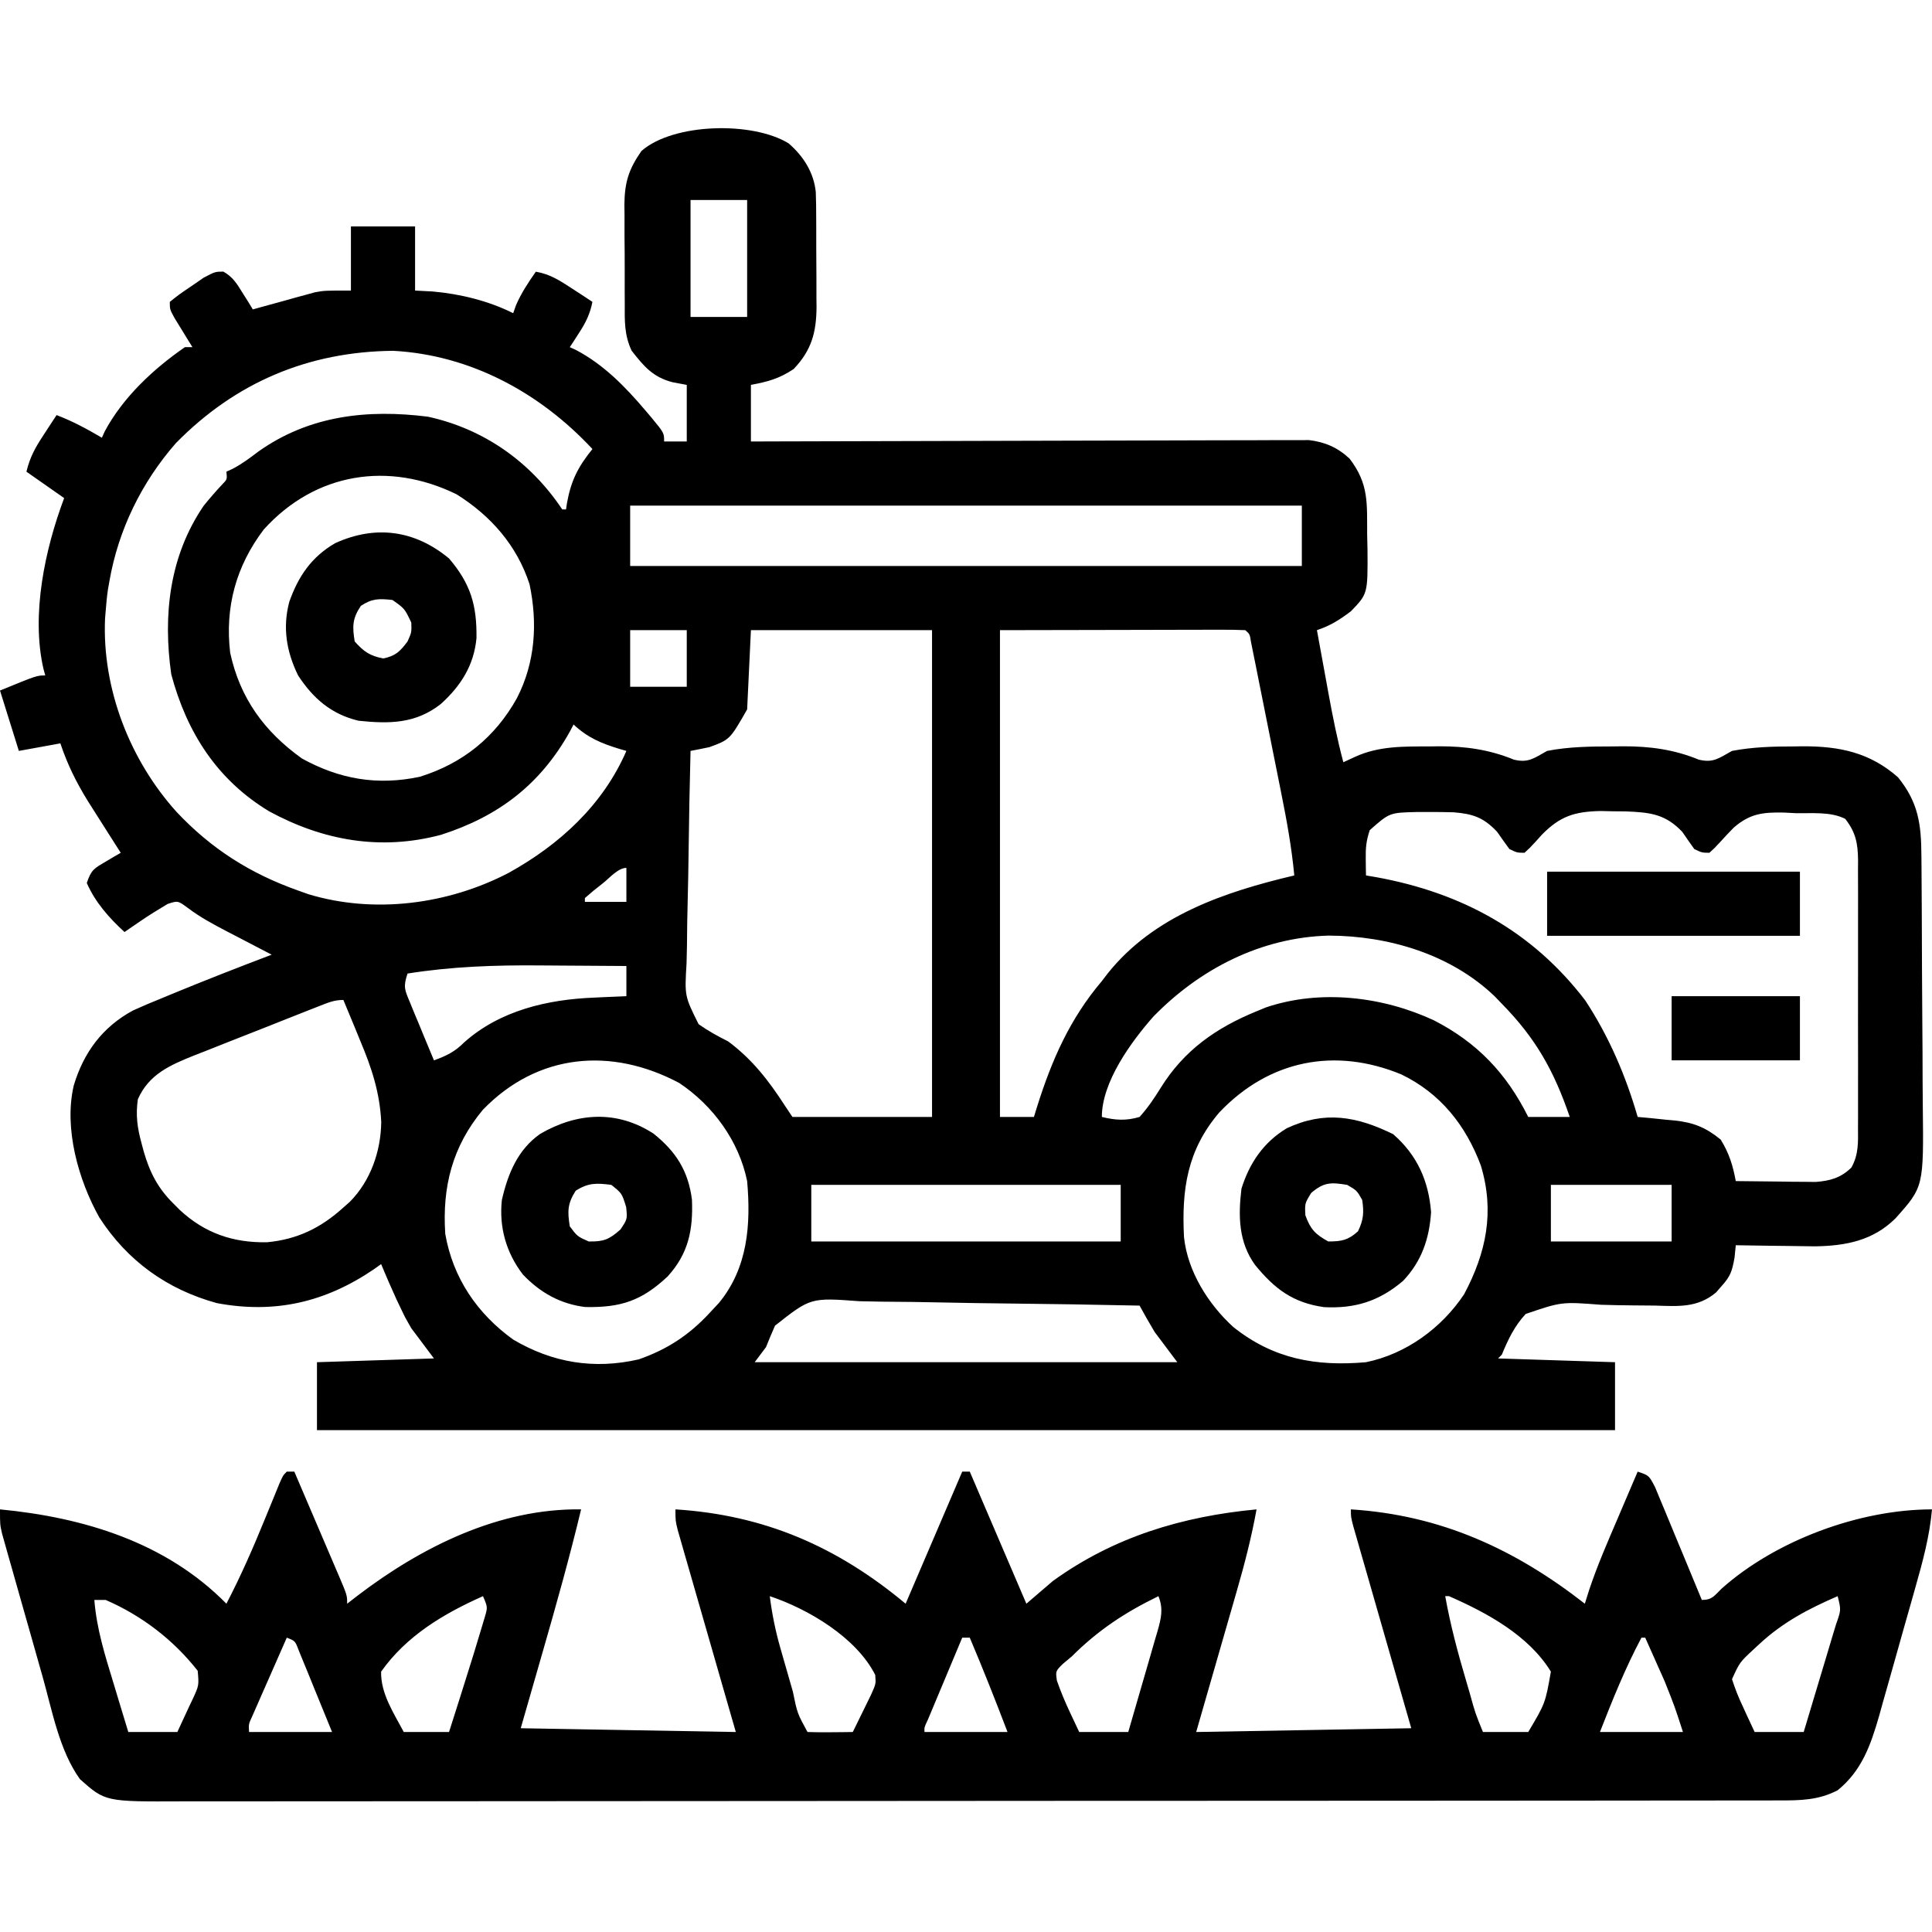 <?xml version="1.0" encoding="UTF-8"?>
<svg version="1.1" xmlns="http://www.w3.org/2000/svg" width="512" height="512">
<path d="M0 0 C3.904 3.379 6.668 7.697 7.191 12.901 C7.281 15.194 7.303 17.478 7.301 19.773 C7.305 20.615 7.309 21.457 7.314 22.325 C7.319 24.102 7.32 25.878 7.316 27.655 C7.313 30.359 7.336 33.062 7.361 35.766 C7.364 37.497 7.364 39.229 7.363 40.961 C7.372 41.762 7.382 42.563 7.391 43.389 C7.337 50.082 6.073 54.83 1.312 59.812 C-2.569 62.375 -5.465 63.14 -10 64 C-10 68.95 -10 73.9 -10 79 C-8.122 78.993 -6.243 78.987 -4.308 78.98 C13.379 78.919 31.066 78.874 48.753 78.845 C57.846 78.829 66.94 78.808 76.033 78.774 C83.959 78.744 91.885 78.724 99.811 78.718 C104.008 78.714 108.205 78.705 112.401 78.683 C116.352 78.662 120.303 78.656 124.255 78.661 C125.704 78.66 127.152 78.654 128.601 78.642 C130.583 78.627 132.564 78.633 134.546 78.639 C135.654 78.636 136.762 78.634 137.903 78.631 C142.138 79.136 145.515 80.613 148.645 83.535 C153.825 90.31 153.25 95.355 153.312 103.75 C153.342 105.026 153.371 106.302 153.4 107.617 C153.48 119.351 153.48 119.351 149 124 C145.997 126.267 143.565 127.812 140 129 C140.787 133.334 141.581 137.667 142.375 142 C142.597 143.221 142.818 144.441 143.047 145.699 C144.179 151.86 145.381 157.948 147 164 C148.031 163.526 149.062 163.051 150.125 162.562 C156.409 159.672 163.033 159.818 169.812 159.812 C170.664 159.8 171.515 159.788 172.393 159.775 C179.365 159.759 185.717 160.648 192.188 163.312 C196.055 164.258 197.577 162.886 201 161 C206.785 159.871 212.505 159.817 218.375 159.812 C219.27 159.8 220.164 159.788 221.086 159.775 C228.177 159.76 234.605 160.602 241.188 163.312 C245.055 164.258 246.577 162.886 250 161 C255.467 159.955 260.832 159.817 266.375 159.812 C267.174 159.8 267.973 159.788 268.797 159.775 C278.509 159.752 286.569 161.433 294 168 C299.386 174.668 300.15 180.408 300.193 188.833 C300.201 189.724 300.209 190.616 300.218 191.534 C300.242 194.484 300.259 197.433 300.273 200.383 C300.279 201.393 300.284 202.403 300.29 203.443 C300.316 208.791 300.336 214.139 300.35 219.486 C300.363 223.902 300.391 228.316 300.432 232.731 C300.482 238.072 300.506 243.413 300.513 248.754 C300.52 250.783 300.535 252.813 300.559 254.842 C300.801 276.514 300.801 276.514 293.323 284.875 C287.377 290.781 280.143 292.169 271.996 292.293 C269.476 292.273 266.957 292.238 264.438 292.188 C263.143 292.174 261.848 292.16 260.514 292.146 C257.342 292.111 254.171 292.062 251 292 C250.838 293.615 250.838 293.615 250.672 295.262 C250.029 298.837 249.616 300.209 247.25 302.812 C246.76 303.376 246.27 303.939 245.766 304.52 C240.838 308.651 235.677 308.175 229.605 307.992 C227.744 307.974 225.883 307.958 224.021 307.945 C221.103 307.919 218.19 307.875 215.273 307.777 C204.84 306.97 204.84 306.97 195.319 310.215 C192.373 313.386 190.629 317.036 189 321 C188.67 321.33 188.34 321.66 188 322 C198.23 322.33 208.46 322.66 219 323 C219 328.94 219 334.88 219 341 C105.48 341 -8.04 341 -125 341 C-125 335.06 -125 329.12 -125 323 C-114.77 322.67 -104.54 322.34 -94 322 C-95.98 319.36 -97.96 316.72 -100 314 C-101.574 311.277 -101.574 311.277 -102.688 308.938 C-103.087 308.103 -103.487 307.269 -103.898 306.41 C-105.323 303.294 -106.692 300.167 -108 297 C-108.643 297.459 -109.286 297.918 -109.949 298.391 C-122.828 307.136 -136.205 310.212 -151.52 307.34 C-164.761 303.712 -175.278 296.107 -182.688 284.625 C-188.25 274.665 -192.103 261.002 -189.457 249.676 C-186.84 240.928 -181.845 234.16 -173.752 229.785 C-171.253 228.645 -168.735 227.589 -166.188 226.562 C-165.279 226.185 -164.371 225.807 -163.435 225.418 C-154.68 221.803 -145.855 218.362 -137 215 C-137.544 214.718 -138.088 214.436 -138.649 214.146 C-141.143 212.851 -143.634 211.55 -146.125 210.25 C-146.981 209.807 -147.837 209.363 -148.719 208.906 C-152.432 206.964 -155.968 205.091 -159.305 202.547 C-161.874 200.672 -161.874 200.672 -164.574 201.555 C-167.036 203.022 -169.449 204.502 -171.812 206.125 C-172.603 206.664 -173.393 207.203 -174.207 207.758 C-174.799 208.168 -175.39 208.578 -176 209 C-180.095 205.256 -183.745 201.133 -186 196 C-184.823 192.468 -184.044 192.137 -180.938 190.312 C-180.204 189.876 -179.471 189.439 -178.715 188.988 C-178.149 188.662 -177.583 188.336 -177 188 C-177.654 186.983 -177.654 186.983 -178.32 185.945 C-180.224 182.97 -182.115 179.987 -184 177 C-184.559 176.117 -185.119 175.234 -185.695 174.324 C-188.783 169.335 -191.144 164.569 -193 159 C-198.445 159.99 -198.445 159.99 -204 161 C-205.65 155.72 -207.3 150.44 -209 145 C-199.25 141 -199.25 141 -197 141 C-197.161 140.418 -197.322 139.835 -197.487 139.235 C-200.798 124.801 -197.069 107.517 -192 94 C-196.95 90.535 -196.95 90.535 -202 87 C-200.995 82.98 -199.684 80.682 -197.438 77.25 C-196.797 76.265 -196.156 75.28 -195.496 74.266 C-195.002 73.518 -194.509 72.77 -194 72 C-189.708 73.646 -185.954 75.674 -182 78 C-181.751 77.447 -181.502 76.894 -181.246 76.324 C-176.388 67.264 -168.378 59.8 -160 54 C-159.34 54 -158.68 54 -158 54 C-158.433 53.301 -158.866 52.603 -159.312 51.883 C-159.869 50.973 -160.426 50.063 -161 49.125 C-161.557 48.22 -162.114 47.315 -162.688 46.383 C-164 44 -164 44 -164 42 C-161.516 40.02 -161.516 40.02 -158.25 37.812 C-157.183 37.076 -156.115 36.34 -155.016 35.582 C-152 34 -152 34 -149.812 33.977 C-147.299 35.396 -146.262 37.122 -144.75 39.562 C-144.229 40.389 -143.708 41.215 -143.172 42.066 C-142.592 43.024 -142.592 43.024 -142 44 C-141.192 43.773 -141.192 43.773 -140.367 43.541 C-137.893 42.851 -135.415 42.176 -132.938 41.5 C-132.09 41.262 -131.242 41.023 -130.369 40.777 C-129.534 40.552 -128.7 40.326 -127.84 40.094 C-127.081 39.884 -126.321 39.675 -125.539 39.459 C-123 39 -123 39 -116 39 C-116 33.39 -116 27.78 -116 22 C-110.39 22 -104.78 22 -99 22 C-99 27.61 -99 33.22 -99 39 C-97.453 39.083 -95.906 39.165 -94.312 39.25 C-87.039 39.892 -79.561 41.719 -73 45 C-72.629 43.948 -72.629 43.948 -72.25 42.875 C-70.839 39.63 -69.021 36.897 -67 34 C-63.17 34.647 -60.472 36.453 -57.25 38.562 C-56.265 39.203 -55.28 39.844 -54.266 40.504 C-53.518 40.998 -52.77 41.491 -52 42 C-52.631 45.219 -53.78 47.508 -55.562 50.25 C-56.018 50.956 -56.473 51.663 -56.941 52.391 C-57.291 52.922 -57.64 53.453 -58 54 C-57.434 54.262 -56.868 54.523 -56.285 54.793 C-48.93 58.678 -43.197 64.598 -37.875 70.875 C-37.147 71.732 -37.147 71.732 -36.404 72.607 C-33 76.733 -33 76.733 -33 79 C-31.02 79 -29.04 79 -27 79 C-27 74.05 -27 69.1 -27 64 C-28.217 63.773 -29.434 63.546 -30.688 63.312 C-35.923 61.999 -38.353 59.113 -41.61 54.935 C-43.599 50.736 -43.449 46.944 -43.434 42.352 C-43.439 41.421 -43.444 40.49 -43.449 39.531 C-43.456 37.566 -43.455 35.601 -43.446 33.636 C-43.438 30.642 -43.466 27.65 -43.498 24.656 C-43.5 22.742 -43.499 20.828 -43.496 18.914 C-43.507 18.025 -43.519 17.137 -43.53 16.221 C-43.464 10.312 -42.397 6.864 -39 2 C-30.483 -5.431 -9.5 -5.866 0 0 Z M-26 15 C-26 25.23 -26 35.46 -26 46 C-21.05 46 -16.1 46 -11 46 C-11 35.77 -11 25.54 -11 15 C-15.95 15 -20.9 15 -26 15 Z M-162.414 79.461 C-171.476 89.83 -177.639 102.426 -180 116 C-180.129 116.726 -180.258 117.451 -180.391 118.199 C-180.678 120.122 -180.841 122.062 -181 124 C-181.053 124.636 -181.106 125.271 -181.16 125.926 C-181.967 144.554 -174.557 163.477 -162.203 177.172 C-152.986 186.968 -142.713 193.487 -130 198 C-129.102 198.321 -128.203 198.642 -127.277 198.973 C-109.791 204.26 -90.223 201.671 -74.188 193.312 C-60.688 185.828 -49.22 175.332 -43 161 C-43.592 160.83 -44.183 160.66 -44.793 160.484 C-49.637 158.999 -53.225 157.531 -57 154 C-57.317 154.606 -57.634 155.212 -57.961 155.836 C-65.81 169.93 -76.941 178.37 -92.141 183.238 C-108.09 187.487 -123.326 184.799 -137.668 177.012 C-151.484 168.67 -159.491 156.118 -163.613 140.707 C-165.855 125.017 -164.105 109.307 -155 96 C-153.435 94.073 -151.835 92.22 -150.137 90.41 C-148.791 89.042 -148.791 89.042 -149 87 C-148.432 86.738 -147.863 86.477 -147.277 86.207 C-144.824 84.906 -142.772 83.368 -140.562 81.688 C-127.061 72.092 -111.645 70.412 -95.609 72.426 C-80.706 75.673 -68.38 84.429 -60 97 C-59.67 97 -59.34 97 -59 97 C-58.87 96.147 -58.87 96.147 -58.738 95.277 C-57.654 89.318 -55.805 85.706 -52 81 C-65.812 66.146 -84.272 56.06 -104.816 54.969 C-127.294 55.189 -146.584 63.324 -162.414 79.461 Z M-139.098 102.32 C-146.447 112.026 -149.429 122.914 -148 135 C-145.388 147.046 -138.97 155.844 -129 163 C-118.995 168.522 -108.959 170.228 -97.77 167.859 C-86.339 164.313 -77.776 157.368 -72 147 C-67.14 137.535 -66.497 127.177 -68.66 116.848 C-71.989 106.573 -78.912 98.689 -88 93 C-105.934 84.207 -125.408 87.178 -139.098 102.32 Z M-42 96 C-42 101.28 -42 106.56 -42 112 C16.74 112 75.48 112 136 112 C136 106.72 136 101.44 136 96 C77.26 96 18.52 96 -42 96 Z M-42 129 C-42 133.95 -42 138.9 -42 144 C-37.05 144 -32.1 144 -27 144 C-27 139.05 -27 134.1 -27 129 C-31.95 129 -36.9 129 -42 129 Z M-10 129 C-10.33 135.93 -10.66 142.86 -11 150 C-15.576 158.007 -15.576 158.007 -21 160 C-22.663 160.352 -24.329 160.689 -26 161 C-26.232 170.006 -26.41 179.01 -26.518 188.018 C-26.57 192.201 -26.641 196.383 -26.754 200.565 C-26.863 204.604 -26.923 208.642 -26.949 212.683 C-26.967 214.221 -27.003 215.759 -27.057 217.296 C-27.574 225.97 -27.574 225.97 -23.854 233.428 C-21.31 235.216 -18.772 236.602 -16 238 C-9.621 242.767 -5.307 248.342 -1 255 C-0.34 255.99 0.32 256.98 1 258 C13.21 258 25.42 258 38 258 C38 215.43 38 172.86 38 129 C22.16 129 6.32 129 -10 129 Z M56 129 C56 171.57 56 214.14 56 258 C58.97 258 61.94 258 65 258 C65.291 257.056 65.583 256.113 65.883 255.141 C69.786 242.789 74.547 231.971 83 222 C83.509 221.335 84.018 220.67 84.543 219.984 C96.782 204.633 115.62 198.345 134 194 C133.307 186.598 131.998 179.41 130.531 172.125 C130.291 170.919 130.051 169.714 129.803 168.471 C129.297 165.94 128.789 163.408 128.28 160.877 C127.497 156.986 126.723 153.093 125.949 149.199 C125.456 146.737 124.963 144.275 124.469 141.812 C124.12 140.058 124.12 140.058 123.765 138.268 C123.548 137.196 123.331 136.124 123.107 135.02 C122.917 134.072 122.727 133.124 122.531 132.148 C122.204 130.032 122.204 130.032 121 129 C118.975 128.906 116.947 128.883 114.92 128.886 C113.6 128.887 112.281 128.887 110.921 128.887 C109.509 128.892 108.096 128.897 106.684 128.902 C104.768 128.904 104.768 128.904 102.815 128.905 C98.022 128.911 93.23 128.925 88.438 128.938 C77.733 128.958 67.029 128.979 56 129 Z M154 182 C153.039 184.882 152.894 186.699 152.938 189.688 C152.947 190.496 152.956 191.304 152.965 192.137 C152.976 192.752 152.988 193.366 153 194 C154.398 194.238 154.398 194.238 155.824 194.48 C178.373 198.607 197.095 208.759 211.125 227.145 C217.37 236.656 221.857 247.082 225 258 C226.085 258.098 227.171 258.196 228.289 258.297 C229.734 258.447 231.18 258.598 232.625 258.75 C233.694 258.843 233.694 258.843 234.785 258.938 C239.793 259.489 242.992 260.741 247 264 C249.242 267.634 250.233 270.843 251 275 C254.896 275.058 258.791 275.094 262.688 275.125 C264.342 275.15 264.342 275.15 266.029 275.176 C267.096 275.182 268.163 275.189 269.262 275.195 C270.731 275.211 270.731 275.211 272.229 275.227 C276.076 274.912 278.81 274.15 281.621 271.434 C283.582 267.973 283.419 264.694 283.388 260.823 C283.393 260.001 283.399 259.179 283.404 258.333 C283.417 255.619 283.409 252.905 283.398 250.191 C283.4 248.303 283.403 246.415 283.407 244.527 C283.412 240.57 283.405 236.614 283.391 232.657 C283.374 227.588 283.384 222.52 283.402 217.451 C283.413 213.552 283.409 209.653 283.401 205.754 C283.399 203.885 283.402 202.017 283.409 200.148 C283.417 197.534 283.405 194.921 283.388 192.307 C283.397 191.151 283.397 191.151 283.407 189.972 C283.354 185.482 282.792 182.564 280 179 C276.049 177.025 271.22 177.597 266.875 177.5 C265.854 177.446 264.833 177.392 263.781 177.336 C258.17 177.235 254.768 177.585 250.445 181.344 C249.271 182.537 248.12 183.755 247 185 C245.409 186.73 245.409 186.73 244 188 C242.012 187.973 242.012 187.973 240 187 C238.92 185.492 237.86 183.969 236.812 182.438 C232.308 177.698 228.258 177.285 221.825 177.028 C220.148 177.014 220.148 177.014 218.438 177 C217.349 176.976 216.26 176.952 215.138 176.927 C208.27 177.083 204.457 178.275 199.606 183.211 C198.811 184.097 198.811 184.097 198 185 C196.411 186.728 196.411 186.728 195 188 C193.016 187.973 193.016 187.973 191 187 C189.896 185.494 188.815 183.971 187.75 182.438 C184.151 178.614 181.302 177.675 176.215 177.266 C174.04 177.204 171.863 177.179 169.688 177.188 C168.613 177.189 167.538 177.19 166.431 177.191 C159.243 177.365 159.243 177.365 154 182 Z M-49.062 195.938 C-49.982 196.668 -50.901 197.399 -51.848 198.152 C-52.558 198.762 -53.268 199.372 -54 200 C-54 200.33 -54 200.66 -54 201 C-50.37 201 -46.74 201 -43 201 C-43 198.03 -43 195.06 -43 192 C-45.177 192 -47.482 194.673 -49.062 195.938 Z M96.641 231.422 C90.787 238.061 83 248.71 83 258 C86.597 258.878 89.427 259.062 93 258 C95.222 255.527 96.868 253.082 98.61 250.272 C104.787 240.33 113.246 234.409 124 230 C124.826 229.66 125.653 229.319 126.504 228.969 C140.919 224.096 157.461 226.096 170.988 232.391 C182.463 238.291 190.192 246.384 196 258 C199.63 258 203.26 258 207 258 C202.843 245.838 198.049 237.218 189 228 C188.384 227.359 187.768 226.719 187.133 226.059 C175.459 214.861 158.951 209.99 143.097 209.943 C125.219 210.43 109.005 218.73 96.641 231.422 Z M-101 220 C-102.192 223.575 -101.748 224.286 -100.348 227.668 C-99.983 228.561 -99.619 229.453 -99.244 230.373 C-98.854 231.302 -98.464 232.231 -98.062 233.188 C-97.676 234.128 -97.29 235.068 -96.893 236.037 C-95.937 238.362 -94.972 240.682 -94 243 C-90.714 241.823 -88.449 240.726 -86 238.25 C-76.503 229.771 -63.863 226.858 -51.5 226.375 C-50.678 226.336 -49.855 226.298 -49.008 226.258 C-47.006 226.165 -45.003 226.081 -43 226 C-43 223.36 -43 220.72 -43 218 C-48.688 217.95 -54.377 217.914 -60.065 217.89 C-61.993 217.88 -63.921 217.867 -65.849 217.849 C-77.751 217.744 -89.229 218.13 -101 220 Z M-124.263 228.573 C-125.585 229.089 -125.585 229.089 -126.934 229.616 C-127.889 229.994 -128.844 230.372 -129.828 230.762 C-130.81 231.149 -131.792 231.537 -132.803 231.936 C-134.885 232.761 -136.967 233.587 -139.047 234.416 C-142.219 235.675 -145.396 236.919 -148.574 238.162 C-150.597 238.965 -152.619 239.769 -154.641 240.574 C-156.061 241.126 -156.061 241.126 -157.511 241.689 C-163.942 244.279 -169.525 246.669 -172.469 253.316 C-173.075 257.523 -172.608 260.9 -171.5 264.938 C-171.22 265.993 -171.22 265.993 -170.935 267.07 C-169.337 272.652 -167.18 276.89 -163 281 C-162.441 281.561 -161.881 282.121 -161.305 282.699 C-154.723 288.794 -147.231 291.38 -138.238 291.211 C-130.171 290.451 -123.948 287.397 -118 282 C-117.443 281.509 -116.886 281.018 -116.312 280.512 C-110.793 274.951 -108.061 267.101 -107.968 259.331 C-108.36 251.473 -110.52 244.952 -113.562 237.75 C-113.987 236.707 -114.412 235.664 -114.85 234.59 C-115.885 232.053 -116.935 229.524 -118 227 C-120.432 227 -121.995 227.684 -124.263 228.573 Z M-81.035 256.102 C-89.135 265.835 -91.831 276.558 -91 289 C-88.976 300.666 -82.536 310.134 -73 317 C-62.596 323.142 -51.582 324.969 -39.715 322.246 C-32.19 319.607 -26.438 315.857 -21 310 C-20.154 309.092 -19.309 308.185 -18.438 307.25 C-10.815 297.969 -9.988 286.505 -11 275 C-13.158 264.416 -20.023 254.979 -29 249 C-46.927 239.468 -66.474 241.065 -81.035 256.102 Z M114.125 256.812 C105.637 266.756 104.118 277.152 104.773 289.863 C105.735 298.933 111.195 307.622 117.844 313.68 C128.456 322.144 139.747 324.166 153 323 C163.584 320.842 173.021 313.977 179 305 C184.881 293.94 187.14 283.138 183.438 270.875 C179.444 260.194 172.719 251.723 162.344 246.719 C144.789 239.49 127.324 242.9 114.125 256.812 Z M6 276 C6 280.95 6 285.9 6 291 C33.06 291 60.12 291 88 291 C88 286.05 88 281.1 88 276 C60.94 276 33.88 276 6 276 Z M202 276 C202 280.95 202 285.9 202 291 C212.56 291 223.12 291 234 291 C234 286.05 234 281.1 234 276 C223.44 276 212.88 276 202 276 Z M-3.613 313.317 C-4.445 315.196 -5.243 317.09 -6 319 C-6.99 320.32 -7.98 321.64 -9 323 C27.96 323 64.92 323 103 323 C101.02 320.36 99.04 317.72 97 315 C95.628 312.689 94.28 310.363 93 308 C81.126 307.745 69.253 307.55 57.377 307.43 C51.862 307.373 46.349 307.295 40.835 307.17 C35.511 307.05 30.19 306.985 24.865 306.956 C22.836 306.936 20.807 306.896 18.778 306.837 C5.828 305.873 5.828 305.873 -3.613 313.317 Z " fill="#000000" transform="translate(209,38)"/>
<path d="M0 0 C0.66 0 1.32 0 2 0 C3.998 4.661 5.992 9.324 7.981 13.989 C8.659 15.577 9.338 17.164 10.019 18.75 C10.995 21.027 11.967 23.306 12.938 25.586 C13.244 26.297 13.55 27.009 13.865 27.742 C16 32.772 16 32.772 16 35 C16.92 34.287 17.841 33.574 18.789 32.84 C35.675 19.974 56.216 9.694 78 10 C74.931 22.77 71.387 35.382 67.75 48 C65.853 54.6 63.955 61.2 62 68 C80.81 68.33 99.62 68.66 119 69 C117.267 62.988 117.267 62.988 115.5 56.855 C114.582 53.661 113.664 50.466 112.747 47.271 C111.779 43.897 110.809 40.524 109.836 37.152 C108.72 33.284 107.61 29.413 106.5 25.543 C105.975 23.729 105.975 23.729 105.439 21.878 C105.119 20.757 104.799 19.636 104.469 18.481 C104.185 17.493 103.9 16.505 103.607 15.487 C103 13 103 13 103 10 C126.698 11.505 145.893 19.911 164 35 C168.95 23.45 173.9 11.9 179 0 C179.66 0 180.32 0 181 0 C188.425 17.325 188.425 17.325 196 35 C198.31 33.02 200.62 31.04 203 29 C219.156 17.302 237.302 11.854 257 10 C255.661 17.367 253.827 24.507 251.742 31.695 C251.332 33.125 251.332 33.125 250.914 34.584 C249.906 38.099 248.89 41.612 247.875 45.125 C244.472 56.943 244.472 56.943 241 69 C269.215 68.505 269.215 68.505 298 68 C296.845 63.981 295.69 59.961 294.5 55.82 C293.582 52.62 292.664 49.42 291.747 46.219 C290.778 42.838 289.808 39.457 288.836 36.077 C287.721 32.2 286.61 28.323 285.5 24.445 C285.15 23.231 284.8 22.016 284.439 20.765 C284.119 19.644 283.799 18.523 283.469 17.368 C283.042 15.882 283.042 15.882 282.607 14.366 C282 12 282 12 282 10 C305.789 11.51 325.396 20.489 344 35 C344.378 33.795 344.755 32.589 345.145 31.348 C347.296 24.895 350.008 18.685 352.688 12.438 C353.454 10.638 353.454 10.638 354.236 8.803 C355.488 5.867 356.742 2.933 358 0 C361 1 361 1 362.626 4.143 C363.214 5.529 363.789 6.921 364.355 8.316 C364.815 9.413 364.815 9.413 365.284 10.532 C366.262 12.871 367.225 15.217 368.188 17.562 C368.847 19.148 369.508 20.733 370.17 22.318 C371.791 26.208 373.399 30.102 375 34 C377.761 34 378.289 32.91 380.25 31 C394.585 18.218 416.78 10 436 10 C435.359 17.172 433.542 23.836 431.578 30.75 C431.236 31.963 430.894 33.175 430.542 34.425 C429.819 36.981 429.093 39.536 428.363 42.09 C427.435 45.341 426.524 48.596 425.617 51.853 C424.741 54.989 423.846 58.119 422.953 61.25 C422.472 62.988 422.472 62.988 421.98 64.761 C419.738 72.511 417.392 79.244 411 84.438 C405.916 87.085 401.085 87.146 395.445 87.131 C394.31 87.135 394.31 87.135 393.153 87.138 C390.611 87.143 388.069 87.142 385.527 87.14 C383.69 87.143 381.852 87.146 380.015 87.149 C374.958 87.158 369.902 87.159 364.845 87.16 C359.395 87.162 353.944 87.169 348.493 87.176 C336.572 87.19 324.65 87.196 312.729 87.2 C305.287 87.203 297.845 87.207 290.403 87.212 C269.803 87.224 249.202 87.234 228.602 87.238 C227.284 87.238 225.965 87.238 224.606 87.238 C223.271 87.238 221.936 87.239 220.601 87.239 C217.922 87.239 215.244 87.24 212.565 87.24 C211.569 87.24 211.569 87.24 210.553 87.241 C189.017 87.244 167.482 87.26 145.947 87.283 C123.175 87.308 100.404 87.322 77.632 87.323 C65.22 87.324 52.808 87.33 40.396 87.348 C29.828 87.363 19.26 87.368 8.692 87.36 C3.3 87.356 -2.093 87.357 -7.485 87.371 C-12.422 87.384 -17.359 87.383 -22.297 87.37 C-24.082 87.369 -25.867 87.372 -27.653 87.38 C-48.092 87.474 -48.092 87.474 -54.812 81.5 C-60.267 73.924 -62.176 63.321 -64.672 54.473 C-64.999 53.321 -65.326 52.17 -65.664 50.984 C-66.348 48.572 -67.03 46.159 -67.71 43.746 C-68.754 40.047 -69.809 36.35 -70.863 32.654 C-71.529 30.302 -72.195 27.95 -72.859 25.598 C-73.175 24.493 -73.49 23.389 -73.816 22.252 C-74.247 20.714 -74.247 20.714 -74.687 19.145 C-75.068 17.796 -75.068 17.796 -75.457 16.419 C-76 14 -76 14 -76 10 C-53.834 12.125 -32.009 18.716 -16 35 C-12.165 27.637 -8.882 20.123 -5.75 12.438 C-4.872 10.289 -3.992 8.142 -3.109 5.996 C-2.537 4.591 -2.537 4.591 -1.952 3.158 C-1 1 -1 1 0 0 Z M128 33 C128.595 37.734 129.5 42.188 130.812 46.773 C131.342 48.628 131.342 48.628 131.883 50.52 C132.066 51.152 132.25 51.784 132.438 52.436 C133.004 54.389 133.561 56.345 134.117 58.301 C135.292 64.05 135.292 64.05 138 69 C140.02 69.072 142.042 69.084 144.062 69.062 C145.167 69.053 146.272 69.044 147.41 69.035 C148.692 69.018 148.692 69.018 150 69 C151.035 66.924 152.053 64.839 153.062 62.75 C153.631 61.59 154.199 60.43 154.785 59.234 C156.139 56.244 156.139 56.244 155.945 53.875 C150.957 43.98 138.233 36.411 128 33 Z M307 33 C308.368 40.657 310.348 48.048 312.562 55.5 C312.879 56.583 313.195 57.666 313.521 58.781 C314.961 64.005 314.961 64.005 317 69 C320.96 69 324.92 69 329 69 C333.524 61.385 333.524 61.385 335 53 C329.114 43.388 318.034 37.399 308 33 C307.67 33 307.34 33 307 33 Z M-51 34 C-50.398 41.649 -48.173 48.686 -45.938 56 C-45.56 57.252 -45.183 58.503 -44.795 59.793 C-43.869 62.864 -42.935 65.932 -42 69 C-37.71 69 -33.42 69 -29 69 C-27.939 66.757 -26.901 64.509 -25.875 62.25 C-25.572 61.616 -25.269 60.982 -24.957 60.328 C-23.265 56.672 -23.265 56.672 -23.605 52.785 C-29.997 44.604 -38.446 38.135 -48 34 C-48.99 34 -49.98 34 -51 34 Z M52 33 C41.551 37.65 31.725 43.495 25 53 C24.864 58.83 28.355 63.981 31 69 C34.96 69 38.92 69 43 69 C45.023 62.674 47.026 56.342 49 50 C49.229 49.266 49.457 48.531 49.693 47.774 C50.285 45.853 50.862 43.927 51.438 42 C51.766 40.907 52.095 39.814 52.434 38.688 C53.253 35.919 53.253 35.919 52 33 Z M231 33 C222.109 37.334 215.06 41.966 208 49 C206.842 49.969 206.842 49.969 205.66 50.957 C203.732 52.87 203.732 52.87 204.09 55.387 C205.099 58.285 206.257 61.035 207.562 63.812 C208.367 65.524 209.171 67.236 210 69 C214.29 69 218.58 69 223 69 C224.313 64.52 225.612 60.036 226.9 55.548 C227.34 54.022 227.783 52.497 228.23 50.974 C228.872 48.782 229.502 46.587 230.129 44.391 C230.331 43.711 230.533 43.032 230.741 42.332 C231.705 38.909 232.354 36.375 231 33 Z M411 33 C403.214 36.375 396.493 39.901 390.25 45.688 C389.499 46.382 389.499 46.382 388.733 47.091 C385.023 50.542 385.023 50.542 383 55 C383.837 57.588 384.714 59.818 385.875 62.25 C386.17 62.9 386.465 63.549 386.77 64.219 C387.499 65.819 388.248 67.41 389 69 C393.29 69 397.58 69 402 69 C403.452 64.197 404.894 59.392 406.327 54.583 C406.817 52.947 407.308 51.312 407.803 49.677 C408.512 47.331 409.212 44.982 409.91 42.633 C410.134 41.899 410.358 41.166 410.589 40.41 C411.914 36.664 411.914 36.664 411 33 Z M0 44 C-1.673 47.789 -3.337 51.582 -5 55.375 C-5.477 56.455 -5.954 57.535 -6.445 58.648 C-6.896 59.68 -7.348 60.711 -7.812 61.773 C-8.231 62.727 -8.65 63.68 -9.082 64.662 C-10.122 66.892 -10.122 66.892 -10 69 C-2.74 69 4.52 69 12 69 C10.383 65.017 8.757 61.039 7.125 57.062 C6.665 55.926 6.205 54.79 5.73 53.619 C5.286 52.54 4.841 51.46 4.383 50.348 C3.77 48.847 3.77 48.847 3.145 47.317 C2.22 44.859 2.22 44.859 0 44 Z M179 44 C177.33 47.978 175.665 51.958 174 55.938 C173.523 57.074 173.046 58.21 172.555 59.381 C172.104 60.46 171.652 61.54 171.188 62.652 C170.769 63.653 170.35 64.653 169.918 65.683 C168.939 67.74 168.939 67.74 169 69 C176.26 69 183.52 69 191 69 C187.806 60.603 184.503 52.273 181 44 C180.34 44 179.68 44 179 44 Z M359 44 C354.686 52.112 351.342 60.452 348 69 C355.26 69 362.52 69 370 69 C367.793 62.187 367.793 62.187 365.176 55.621 C364.87 54.928 364.563 54.235 364.248 53.521 C363.939 52.834 363.631 52.146 363.312 51.438 C362.992 50.715 362.672 49.992 362.342 49.248 C361.565 47.497 360.783 45.748 360 44 C359.67 44 359.34 44 359 44 Z " fill="#000000" transform="translate(76,390)"/>
<path d="M0 0 C5.957 4.772 9.189 9.875 10.164 17.484 C10.491 25.521 9.22 31.789 3.73 37.82 C-3.155 44.288 -8.704 46.12 -18.109 45.934 C-24.71 45.136 -30.093 42.11 -34.648 37.309 C-39.074 31.541 -40.985 24.781 -40.211 17.559 C-38.616 10.634 -36.024 4.235 -30.062 0.051 C-20.306 -5.622 -9.697 -6.322 0 0 Z M-20.648 15.121 C-22.831 18.526 -22.848 20.593 -22.211 24.559 C-20.221 27.217 -20.221 27.217 -17.211 28.559 C-13.24 28.64 -11.733 28.027 -8.773 25.371 C-6.947 22.639 -6.947 22.639 -7.273 19.434 C-8.392 15.81 -8.392 15.81 -11.211 13.559 C-15.106 13.063 -17.306 12.978 -20.648 15.121 Z " fill="#000000" transform="translate(173.211,300.441)"/>
<path d="M0 0 C6.37 5.521 9.425 12.401 10.062 20.688 C9.594 27.722 7.568 33.69 2.66 38.863 C-3.655 44.244 -10.043 46.267 -18.301 45.844 C-26.522 44.687 -31.39 41.031 -36.59 34.652 C-40.965 28.588 -41.065 21.694 -40.188 14.438 C-38.048 7.617 -34.34 2.166 -28.188 -1.562 C-18.111 -6.261 -9.688 -4.749 0 0 Z M-21.688 15.562 C-23.413 18.35 -23.413 18.35 -23.25 21.5 C-21.904 25.222 -20.64 26.519 -17.188 28.438 C-13.664 28.438 -11.945 28.119 -9.312 25.75 C-7.829 22.701 -7.699 20.79 -8.188 17.438 C-9.624 14.917 -9.624 14.917 -12.188 13.438 C-16.5 12.744 -18.317 12.698 -21.688 15.562 Z " fill="#000000" transform="translate(369.188,300.562)"/>
<path d="M0 0 C5.736 6.725 7.39 12.398 7.273 21.121 C6.587 28.346 3.138 33.745 -2.168 38.559 C-8.826 43.797 -15.777 43.868 -24 43 C-31.18 41.281 -36.003 37.119 -40 31 C-43.082 24.715 -44.149 18.335 -42.344 11.523 C-39.978 4.773 -36.448 -0.43 -30.168 -4.059 C-19.464 -8.932 -9.056 -7.513 0 0 Z M-23.375 12.562 C-25.639 15.959 -25.643 18.001 -25 22 C-22.581 24.695 -20.992 25.806 -17.438 26.5 C-14.149 25.825 -13.011 24.658 -11 22 C-9.92 19.599 -9.92 19.599 -10 17 C-11.751 13.287 -11.751 13.287 -15 11 C-18.542 10.615 -20.363 10.581 -23.375 12.562 Z " fill="#000000" transform="translate(119,148)"/>
<path d="M0 0 C22.11 0 44.22 0 67 0 C67 5.61 67 11.22 67 17 C44.89 17 22.78 17 0 17 C0 11.39 0 5.78 0 0 Z " fill="#000000" transform="translate(410,231)"/>
<path d="M0 0 C11.22 0 22.44 0 34 0 C34 5.61 34 11.22 34 17 C22.78 17 11.56 17 0 17 C0 11.39 0 5.78 0 0 Z " fill="#000000" transform="translate(443,264)"/>
</svg>
